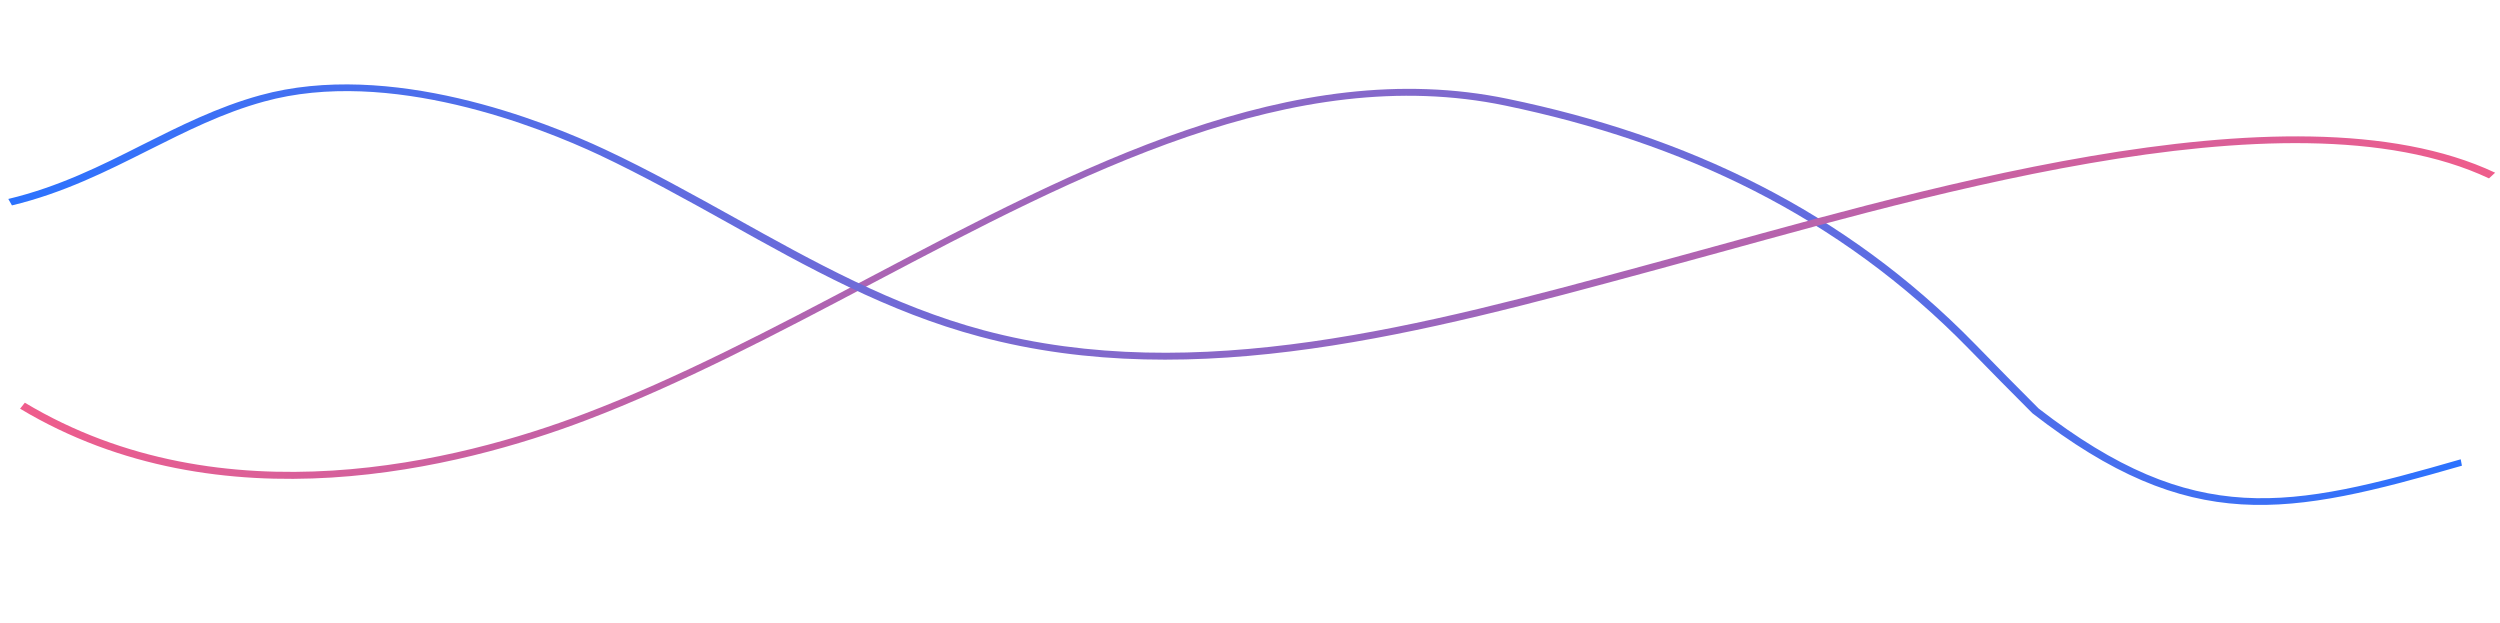 <svg width="1425" height="355" viewBox="0 0 1425 355" fill="none" xmlns="http://www.w3.org/2000/svg">
<path d="M1158.5 235.574C1248.85 305.61 1304.1 294.026 1403.3 265.453L1402.61 261.802C1305.06 289.937 1251.15 301.717 1162.03 232.855C1149.93 220.807 1137.56 208.195 1125.71 196.054C1051.13 119.701 961.23 77.448 859.456 56.352C737.034 30.879 614.829 95.308 496.527 157.68L495.799 158.064L493.698 159.171C441.063 186.915 386.662 215.589 332.719 235.992C262.26 262.734 127.301 297.376 14.153 229.532L11.451 232.96C126.09 301.668 262.573 266.688 333.752 239.666C388.616 218.807 443.812 189.68 497.183 161.516L497.324 161.442L497.792 161.195C615.444 99.17 737.118 35.023 858.072 60.195C958.502 81.093 1048.01 122.775 1122.18 198.773C1134.04 210.914 1146.4 223.526 1158.5 235.574Z" fill="url(#paint0_linear)"/>
<path d="M81.2 82.511C57.731 94.375 33.461 106.535 4.726 113.405L6.808 117.08C36.107 110.034 60.817 97.609 84.55 85.676L84.728 85.586C106.408 74.745 126.804 64.399 150.519 57.885C221.991 38.135 307.893 72.549 341.582 88.316C366.652 100.161 391.281 113.842 415.006 127.053C459.747 152.065 505.989 177.897 558.534 191.869C681.83 224.825 812.291 189.467 938.476 155.267L938.976 155.132L954.413 150.92C1082.01 116.508 1303.48 47.414 1418.73 101.681L1422.23 98.435C1304.72 43.102 1081.53 112.348 952.487 147.251L937.051 151.463C811.66 185.522 681.981 220.618 560.663 188.245C509.045 174.416 463.098 148.813 418.653 124.031C394.772 110.814 370.152 97.024 344.77 85.167C310.326 69.044 222.29 33.896 148.274 54.313C123.921 61.021 102.234 71.972 81.2 82.511Z" fill="url(#paint1_linear)"/>
<defs>
<linearGradient id="paint0_linear" x1="1415.57" y1="203.924" x2="-40.48" y2="125.041" gradientUnits="userSpaceOnUse">
<stop stop-color="#2B72FF"/>
<stop offset="1" stop-color="#F75C87"/>
</linearGradient>
<linearGradient id="paint1_linear" x1="-0.182" y1="115.014" x2="1477.91" y2="41.357" gradientUnits="userSpaceOnUse">
<stop stop-color="#2B72FF"/>
<stop offset="1" stop-color="#F75C87"/>
</linearGradient>
</defs>
</svg>
